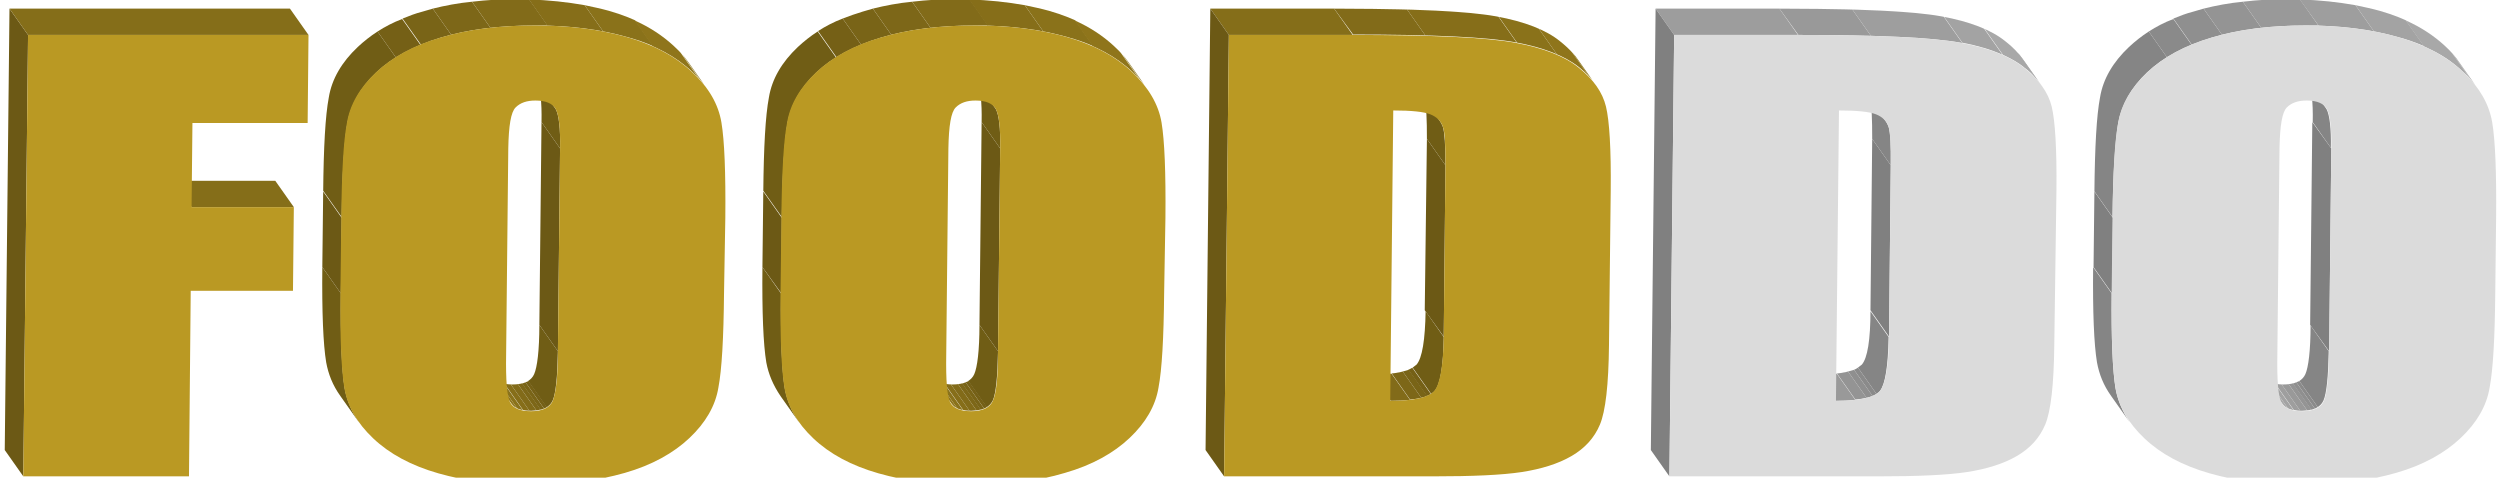 <?xml version="1.0" encoding="utf-8"?>
<!-- Generator: Adobe Illustrator 23.0.2, SVG Export Plug-In . SVG Version: 6.00 Build 0)  -->
<svg version="1.1" id="Шар_1" xmlns="http://www.w3.org/2000/svg" xmlns:xlink="http://www.w3.org/1999/xlink" x="0px" y="0px"
	 viewBox="0 0 579.4 110.7" style="enable-background:new 0 0 579.4 110.7;" xml:space="preserve">
<style type="text/css">
	.st0{fill:none;}
	.st1{enable-background:new    ;}
	.st2{fill:#856E19;}
	.st3{fill:#6C5915;}
	.st4{fill:#BA9923;}
	.st5{clip-path:url(#SVGID_2_);enable-background:new    ;}
	.st6{fill:#8A721A;}
	.st7{fill:#8F751B;}
	.st8{fill:#866E19;}
	.st9{fill:#826B19;}
	.st10{fill:#7D6718;}
	.st11{fill:#796417;}
	.st12{fill:#756016;}
	.st13{fill:#705D15;}
	.st14{clip-path:url(#SVGID_4_);enable-background:new    ;}
	.st15{clip-path:url(#SVGID_6_);enable-background:new    ;}
	.st16{clip-path:url(#SVGID_8_);enable-background:new    ;}
	.st17{clip-path:url(#SVGID_10_);enable-background:new    ;}
	.st18{clip-path:url(#SVGID_12_);enable-background:new    ;}
	.st19{clip-path:url(#SVGID_14_);enable-background:new    ;}
	.st20{clip-path:url(#SVGID_16_);enable-background:new    ;}
	.st21{clip-path:url(#SVGID_18_);enable-background:new    ;}
	.st22{clip-path:url(#SVGID_20_);enable-background:new    ;}
	.st23{clip-path:url(#SVGID_22_);enable-background:new    ;}
	.st24{clip-path:url(#SVGID_24_);enable-background:new    ;}
	.st25{fill:#999999;}
	.st26{fill:#949494;}
	.st27{fill:#8F8F8F;}
	.st28{fill:#8A8A8A;}
	.st29{fill:#858585;}
	.st30{fill:#808080;}
	.st31{clip-path:url(#SVGID_26_);enable-background:new    ;}
	.st32{clip-path:url(#SVGID_28_);enable-background:new    ;}
	.st33{fill:#9E9E9E;}
	.st34{fill:#A3A3A3;}
	.st35{fill:#A8A8A8;}
	.st36{fill:#9D9D9D;}
	.st37{fill:#DBDBDB;}
	.st38{clip-path:url(#SVGID_30_);enable-background:new    ;}
	.st39{clip-path:url(#SVGID_32_);enable-background:new    ;}
	.st40{clip-path:url(#SVGID_34_);enable-background:new    ;}
	.st41{clip-path:url(#SVGID_36_);enable-background:new    ;}
</style>
<rect y="5" class="st0" width="579.4" height="203"/>
<g>
	<g class="st1">
		<g>
			<polygon class="st2" points="44.4,48 40.1,41.9 63.8,41.9 68.1,48 			"/>
		</g>
		<g>
			<polygon class="st3" points="5.4,110.4 1.1,104.3 2.2,2 6.5,8.1 			"/>
		</g>
		<g>
			<polygon class="st2" points="6.5,8.1 2.2,2 67.2,2 71.5,8.1 			"/>
		</g>
		<g>
			<polygon class="st4" points="71.5,8.1 71.3,28.5 44.6,28.5 44.4,48 68.1,48 67.9,67.4 44.2,67.4 43.8,110.4 5.4,110.4 6.5,8.1 
							"/>
		</g>
	</g>
	<g class="st1">
		<g class="st1">
			<defs>
				<path id="SVGID_1_" class="st1" d="M118.5,93.5l-4.3-6.1c0.8,1.1,2.3,1.7,4.6,1.7c2.6,0,4.3-0.8,5-2.4c0.7-1.6,1.2-5.4,1.2-11.4
					l4.3,6.1c-0.1,6-0.5,9.8-1.2,11.4c-0.7,1.6-2.4,2.4-5,2.4C120.8,95.2,119.3,94.7,118.5,93.5z"/>
			</defs>
			<clipPath id="SVGID_2_">
				<use xlink:href="#SVGID_1_"  style="overflow:visible;"/>
			</clipPath>
			<g class="st5">
				<path class="st6" d="M118.5,93.5l-4.3-6.1c0.1,0.1,0.1,0.2,0.2,0.3l4.3,6.1C118.6,93.7,118.5,93.6,118.5,93.5"/>
				<path class="st7" d="M118.7,93.8l-4.3-6.1c0.3,0.4,0.7,0.6,1.2,0.9l4.3,6.1C119.4,94.4,119,94.2,118.7,93.8"/>
				<path class="st6" d="M119.9,94.7l-4.3-6.1c0.4,0.2,0.8,0.3,1.3,0.4l4.3,6.1C120.7,95,120.3,94.8,119.9,94.7"/>
				<path class="st8" d="M121.2,95l-4.3-6.1c0.5,0.1,1,0.1,1.5,0.2l4.3,6.1C122.1,95.2,121.6,95.1,121.2,95"/>
				<path class="st9" d="M122.7,95.2l-4.3-6.1c0.1,0,0.2,0,0.4,0c0.4,0,0.8,0,1.2-0.1l4.3,6.1c-0.4,0-0.8,0.1-1.2,0.1
					C122.9,95.2,122.8,95.2,122.7,95.2"/>
				<path class="st10" d="M124.3,95.1l-4.3-6.1c0.4,0,0.7-0.1,1-0.2l4.3,6.1C125,95,124.6,95.1,124.3,95.1"/>
				<path class="st11" d="M125.3,95l-4.3-6.1c0.3-0.1,0.5-0.2,0.8-0.3l4.3,6.1C125.8,94.8,125.6,94.9,125.3,95"/>
				<path class="st12" d="M126.1,94.7l-4.3-6.1c0.2-0.1,0.5-0.2,0.7-0.3l4.3,6.1C126.5,94.5,126.3,94.6,126.1,94.7"/>
				<path class="st13" d="M126.7,94.4l-4.3-6.1c0.6-0.4,1.1-0.9,1.4-1.6c0.7-1.6,1.2-5.4,1.2-11.4l4.3,6.1c-0.1,6-0.5,9.8-1.2,11.4
					C127.8,93.5,127.3,94,126.7,94.4"/>
			</g>
		</g>
		<g>
			<polygon class="st3" points="129.3,81.4 125,75.3 125.5,28.3 129.8,34.4 			"/>
		</g>
		<g class="st1">
			<defs>
				<path id="SVGID_3_" class="st1" d="M83.2,97.9l-4.3-6.1c-1.8-2.5-2.8-5.1-3.3-7.8c-0.7-4.2-1-11.6-0.9-22.1L79,68
					c-0.1,10.5,0.2,17.9,0.9,22.1C80.4,92.8,81.5,95.4,83.2,97.9z"/>
			</defs>
			<clipPath id="SVGID_4_">
				<use xlink:href="#SVGID_3_"  style="overflow:visible;"/>
			</clipPath>
			<g class="st14">
				<path class="st13" d="M83.2,97.9l-4.3-6.1c-1.8-2.5-2.8-5.1-3.3-7.8c-0.7-4.2-1-11.6-0.9-22.1L79,68
					c-0.1,10.5,0.2,17.9,0.9,22.1C80.4,92.8,81.5,95.4,83.2,97.9"/>
			</g>
		</g>
		<g class="st1">
			<defs>
				<path id="SVGID_5_" class="st1" d="M124.3,18.9l4.3,6.1c0.1,0.1,0.1,0.2,0.2,0.3c0.7,1.3,1.1,4.4,1,9.1l-4.3-6.1
					c0.1-4.8-0.3-7.8-1-9.1C124.4,19,124.3,18.9,124.3,18.9z"/>
			</defs>
			<clipPath id="SVGID_6_">
				<use xlink:href="#SVGID_5_"  style="overflow:visible;"/>
			</clipPath>
			<g class="st15">
				<path class="st13" d="M129.8,34.4l-4.3-6.1c0.1-4.8-0.3-7.8-1-9.1c-0.1-0.1-0.1-0.2-0.2-0.3l4.3,6.1c0.1,0.1,0.1,0.2,0.2,0.3
					C129.5,26.6,129.9,29.6,129.8,34.4"/>
			</g>
		</g>
		<g>
			<polygon class="st3" points="79,68 74.7,61.9 74.9,44.4 79.2,50.5 			"/>
		</g>
		<g class="st1">
			<defs>
				<path id="SVGID_7_" class="st1" d="M159.6,14.5l4.3,6.1c-0.9-1.3-2.1-2.6-3.4-3.9c-3.8-3.6-8.8-6.3-15.1-8.1
					c-6.3-1.8-13.4-2.7-21.3-2.7c-8.3,0-15.6,0.9-21.9,2.8c-6.3,1.9-11.3,4.6-15,8.1c-3.7,3.5-5.9,7.5-6.7,11.7
					c-0.7,4.3-1.2,11.6-1.3,21.8l-4.3-6.1c0.1-10.3,0.5-17.6,1.3-21.8c0.7-4.3,3-8.2,6.7-11.7c3.7-3.5,8.7-6.3,15-8.1
					c6.3-1.9,13.6-2.8,21.9-2.8c7.9,0,15,0.9,21.3,2.7c6.3,1.8,11.3,4.5,15.1,8.1C157.5,11.8,158.6,13.1,159.6,14.5z"/>
			</defs>
			<clipPath id="SVGID_8_">
				<use xlink:href="#SVGID_7_"  style="overflow:visible;"/>
			</clipPath>
			<g class="st16">
				<path class="st13" d="M79.2,50.5l-4.3-6.1c0.1-10.3,0.5-17.6,1.3-21.8c0.7-4.3,3-8.2,6.7-11.7c1.4-1.3,2.9-2.5,4.6-3.6l4.3,6.1
					c-1.7,1.1-3.3,2.3-4.6,3.6c-3.7,3.5-5.9,7.5-6.7,11.7C79.8,32.9,79.3,40.2,79.2,50.5"/>
				<path class="st12" d="M91.8,13.4l-4.3-6.1c1.7-1.1,3.6-2.1,5.7-2.9l4.3,6.1C95.5,11.3,93.6,12.3,91.8,13.4"/>
				<path class="st11" d="M97.6,10.4l-4.3-6.1c1.5-0.6,3-1.2,4.6-1.6c0.8-0.2,1.6-0.5,2.4-0.7l4.3,6.1c-0.8,0.2-1.6,0.4-2.4,0.7
					C100.6,9.3,99,9.8,97.6,10.4"/>
				<path class="st10" d="M104.6,8.1L100.3,2c2.8-0.7,5.9-1.3,9.1-1.6l4.3,6.1C110.5,6.9,107.4,7.4,104.6,8.1"/>
				<path class="st9" d="M113.7,6.5l-4.3-6.1c3.3-0.4,6.8-0.6,10.4-0.6c1,0,1.9,0,2.8,0l4.3,6.1c-0.9,0-1.9,0-2.8,0
					C120.4,5.9,117,6.1,113.7,6.5"/>
				<path class="st8" d="M126.9,6l-4.3-6.1c4.6,0.1,8.9,0.6,12.9,1.3l4.3,6.1C135.8,6.5,131.5,6.1,126.9,6"/>
				<path class="st6" d="M139.8,7.3l-4.3-6.1c1.9,0.4,3.8,0.8,5.6,1.3c2.1,0.6,4.1,1.3,6,2.1l4.3,6.1c-1.8-0.8-3.8-1.5-6-2.1
					C143.6,8.1,141.7,7.7,139.8,7.3"/>
				<path class="st7" d="M151.3,10.8L147,4.7c3.6,1.6,6.6,3.6,9.1,5.9c0.6,0.6,1.2,1.1,1.7,1.7l4.3,6.1c-0.5-0.6-1.1-1.2-1.7-1.7
					C158,14.3,154.9,12.3,151.3,10.8"/>
				<path class="st6" d="M162.2,18.4l-4.3-6.1c0.6,0.7,1.2,1.4,1.7,2.2l4.3,6.1C163.4,19.8,162.8,19.1,162.2,18.4"/>
			</g>
		</g>
		<g>
			<path class="st4" d="M167.2,28.4c0.7,4.2,1,11.6,0.9,22.1L167.8,68c-0.1,10.3-0.5,17.6-1.3,21.8c-0.7,4.3-3,8.2-6.7,11.7
				c-3.7,3.5-8.7,6.3-15,8.1s-13.6,2.8-21.9,2.8c-7.9,0-15-0.9-21.3-2.7c-6.3-1.8-11.3-4.5-15.1-8.1c-3.8-3.6-6-7.5-6.7-11.7
				c-0.7-4.2-1-11.6-0.9-22.1l0.2-17.5c0.1-10.3,0.5-17.6,1.3-21.8c0.7-4.3,3-8.2,6.7-11.7c3.7-3.5,8.7-6.3,15-8.1
				c6.3-1.9,13.6-2.8,21.9-2.8c7.9,0,15,0.9,21.3,2.7c6.3,1.8,11.3,4.5,15.1,8.1C164.3,20.3,166.5,24.2,167.2,28.4z M129.3,81.4
				l0.5-47c0.1-4.8-0.3-7.8-1-9.1c-0.7-1.3-2.3-2-4.7-2c-2,0-3.5,0.5-4.6,1.6c-1.1,1.1-1.6,4.2-1.7,9.5l-0.5,47.8
				c-0.1,5.9,0.2,9.6,0.9,11c0.7,1.4,2.3,2.1,4.9,2.1c2.6,0,4.3-0.8,5-2.4C128.8,91.2,129.3,87.4,129.3,81.4"/>
		</g>
	</g>
	<g class="st1">
		<g class="st1">
			<defs>
				<path id="SVGID_9_" class="st1" d="M220.5,93.5l-4.3-6.1c0.8,1.1,2.3,1.7,4.6,1.7c2.6,0,4.3-0.8,5-2.4c0.7-1.6,1.2-5.4,1.2-11.4
					l4.3,6.1c-0.1,6-0.5,9.8-1.2,11.4c-0.8,1.6-2.4,2.4-5,2.4C222.8,95.2,221.3,94.7,220.5,93.5z"/>
			</defs>
			<clipPath id="SVGID_10_">
				<use xlink:href="#SVGID_9_"  style="overflow:visible;"/>
			</clipPath>
			<g class="st17">
				<path class="st6" d="M220.5,93.5l-4.3-6.1c0.1,0.1,0.1,0.2,0.2,0.3l4.3,6.1C220.6,93.7,220.5,93.6,220.5,93.5"/>
				<path class="st7" d="M220.7,93.8l-4.3-6.1c0.3,0.4,0.7,0.6,1.2,0.9l4.3,6.1C221.4,94.4,221,94.2,220.7,93.8"/>
				<path class="st6" d="M221.9,94.7l-4.3-6.1c0.4,0.2,0.8,0.3,1.3,0.4l4.3,6.1C222.7,95,222.3,94.8,221.9,94.7"/>
				<path class="st8" d="M223.2,95l-4.3-6.1c0.5,0.1,1,0.1,1.5,0.2l4.3,6.1C224.1,95.2,223.6,95.1,223.2,95"/>
				<path class="st9" d="M224.7,95.2l-4.3-6.1c0.1,0,0.2,0,0.4,0c0.4,0,0.8,0,1.2-0.1l4.3,6.1c-0.4,0-0.8,0.1-1.2,0.1
					C224.9,95.2,224.8,95.2,224.7,95.2"/>
				<path class="st10" d="M226.3,95.1l-4.3-6.1c0.4,0,0.7-0.1,1-0.2l4.3,6.1C227,95,226.6,95.1,226.3,95.1"/>
				<path class="st11" d="M227.3,95l-4.3-6.1c0.3-0.1,0.5-0.2,0.8-0.3l4.3,6.1C227.8,94.8,227.6,94.9,227.3,95"/>
				<path class="st12" d="M228.1,94.7l-4.3-6.1c0.2-0.1,0.5-0.2,0.7-0.3l4.3,6.1C228.5,94.5,228.3,94.6,228.1,94.7"/>
				<path class="st13" d="M228.7,94.4l-4.3-6.1c0.6-0.4,1.1-0.9,1.4-1.6c0.7-1.6,1.2-5.4,1.2-11.4l4.3,6.1c-0.1,6-0.5,9.8-1.2,11.4
					C229.8,93.5,229.4,94,228.7,94.4"/>
			</g>
		</g>
		<g>
			<polygon class="st3" points="231.3,81.4 227,75.3 227.5,28.3 231.8,34.4 			"/>
		</g>
		<g class="st1">
			<defs>
				<path id="SVGID_11_" class="st1" d="M185.2,97.9l-4.3-6.1c-1.7-2.5-2.8-5.1-3.3-7.8c-0.7-4.2-1-11.6-0.9-22.1l4.3,6.1
					c-0.1,10.5,0.2,17.9,0.9,22.1C182.4,92.8,183.5,95.4,185.2,97.9z"/>
			</defs>
			<clipPath id="SVGID_12_">
				<use xlink:href="#SVGID_11_"  style="overflow:visible;"/>
			</clipPath>
			<g class="st18">
				<path class="st13" d="M185.2,97.9l-4.3-6.1c-1.7-2.5-2.8-5.1-3.3-7.8c-0.7-4.2-1-11.6-0.9-22.1l4.3,6.1
					c-0.1,10.5,0.2,17.9,0.9,22.1C182.4,92.8,183.5,95.4,185.2,97.9"/>
			</g>
		</g>
		<g class="st1">
			<defs>
				<path id="SVGID_13_" class="st1" d="M226.3,18.9l4.3,6.1c0.1,0.1,0.1,0.2,0.2,0.3c0.7,1.3,1.1,4.4,1,9.1l-4.3-6.1
					c0.1-4.8-0.3-7.8-1-9.1C226.4,19,226.4,18.9,226.3,18.9z"/>
			</defs>
			<clipPath id="SVGID_14_">
				<use xlink:href="#SVGID_13_"  style="overflow:visible;"/>
			</clipPath>
			<g class="st19">
				<path class="st13" d="M231.8,34.4l-4.3-6.1c0.1-4.8-0.3-7.8-1-9.1c-0.1-0.1-0.1-0.2-0.2-0.3l4.3,6.1c0.1,0.1,0.1,0.2,0.2,0.3
					C231.5,26.6,231.9,29.6,231.8,34.4"/>
			</g>
		</g>
		<g>
			<polygon class="st3" points="181.1,68 176.7,61.9 176.9,44.4 181.2,50.5 			"/>
		</g>
		<g class="st1">
			<defs>
				<path id="SVGID_15_" class="st1" d="M261.6,14.5l4.3,6.1c-0.9-1.3-2.1-2.6-3.4-3.9c-3.8-3.6-8.8-6.3-15.1-8.1
					c-6.3-1.8-13.4-2.7-21.3-2.7c-8.3,0-15.6,0.9-21.9,2.8c-6.3,1.9-11.3,4.6-15,8.1c-3.7,3.5-5.9,7.5-6.7,11.7
					c-0.7,4.3-1.2,11.6-1.3,21.8l-4.3-6.1c0.1-10.3,0.5-17.6,1.3-21.8c0.7-4.3,3-8.2,6.7-11.7c3.7-3.5,8.7-6.3,15-8.1
					c6.3-1.9,13.6-2.8,21.9-2.8c7.9,0,15,0.9,21.3,2.7c6.3,1.8,11.3,4.5,15.1,8.1C259.5,11.8,260.6,13.1,261.6,14.5z"/>
			</defs>
			<clipPath id="SVGID_16_">
				<use xlink:href="#SVGID_15_"  style="overflow:visible;"/>
			</clipPath>
			<g class="st20">
				<path class="st13" d="M181.2,50.5l-4.3-6.1c0.1-10.3,0.5-17.6,1.3-21.8c0.7-4.3,3-8.2,6.7-11.7c1.4-1.3,2.9-2.5,4.6-3.6l4.3,6.1
					c-1.7,1.1-3.3,2.3-4.6,3.6c-3.7,3.5-5.9,7.5-6.7,11.7C181.8,32.9,181.4,40.2,181.2,50.5"/>
				<path class="st12" d="M193.9,13.3l-4.3-6.1c1.7-1.1,3.6-2.1,5.7-2.9l4.3,6.1C197.5,11.3,195.6,12.3,193.9,13.3"/>
				<path class="st11" d="M199.6,10.4l-4.3-6.1c1.5-0.6,3-1.1,4.6-1.6c0.8-0.2,1.6-0.5,2.4-0.7l4.3,6.1c-0.8,0.2-1.6,0.4-2.4,0.7
					C202.6,9.3,201,9.8,199.6,10.4"/>
				<path class="st10" d="M206.6,8.1L202.3,2c2.8-0.7,5.9-1.3,9.1-1.6l4.3,6.1C212.5,6.9,209.4,7.4,206.6,8.1"/>
				<path class="st9" d="M215.7,6.5l-4.3-6.1c3.3-0.4,6.8-0.6,10.5-0.6c0.9,0,1.9,0,2.8,0l4.3,6.1c-0.9,0-1.9,0-2.8,0
					C222.4,5.9,219,6.1,215.7,6.5"/>
				<path class="st8" d="M228.9,6l-4.3-6.1c4.6,0.1,8.9,0.6,12.9,1.3l4.3,6.1C237.8,6.5,233.5,6.1,228.9,6"/>
				<path class="st6" d="M241.8,7.3l-4.3-6.1c1.9,0.4,3.8,0.8,5.6,1.3c2.1,0.6,4.1,1.3,6,2.1l4.3,6.1c-1.8-0.8-3.8-1.5-6-2.1
					C245.6,8.1,243.7,7.7,241.8,7.3"/>
				<path class="st7" d="M253.3,10.8L249,4.7c3.6,1.6,6.6,3.6,9.1,5.9c0.6,0.6,1.2,1.1,1.7,1.7l4.3,6.1c-0.5-0.6-1.1-1.2-1.7-1.7
					C260,14.3,256.9,12.3,253.3,10.8"/>
				<path class="st6" d="M264.2,18.4l-4.3-6.1c0.6,0.7,1.2,1.4,1.7,2.2l4.3,6.1C265.4,19.8,264.8,19.1,264.2,18.4"/>
			</g>
		</g>
		<g>
			<path class="st4" d="M269.2,28.4c0.7,4.2,1,11.6,0.9,22.1L269.8,68c-0.1,10.3-0.5,17.6-1.3,21.8c-0.7,4.3-3,8.2-6.7,11.7
				c-3.7,3.5-8.7,6.3-15,8.1c-6.3,1.9-13.6,2.8-21.9,2.8c-7.9,0-15-0.9-21.3-2.7c-6.3-1.8-11.3-4.5-15.1-8.1
				c-3.8-3.6-6-7.5-6.7-11.7c-0.7-4.2-1-11.6-0.9-22.1l0.2-17.5c0.1-10.3,0.5-17.6,1.3-21.8c0.7-4.3,3-8.2,6.7-11.7
				c3.7-3.5,8.7-6.3,15-8.1c6.3-1.9,13.6-2.8,21.9-2.8c7.9,0,15,0.9,21.3,2.7c6.3,1.8,11.3,4.5,15.1,8.1S268.5,24.2,269.2,28.4z
				 M231.3,81.4l0.5-47c0.1-4.8-0.3-7.8-1-9.1c-0.7-1.3-2.3-2-4.7-2c-2,0-3.5,0.5-4.6,1.6c-1.1,1.1-1.6,4.2-1.7,9.5l-0.5,47.8
				c-0.1,5.9,0.2,9.6,0.9,11c0.7,1.4,2.3,2.1,4.9,2.1c2.6,0,4.3-0.8,5-2.4C230.9,91.2,231.3,87.4,231.3,81.4"/>
		</g>
	</g>
	<g class="st1">
		<g class="st1">
			<defs>
				<path id="SVGID_17_" class="st1" d="M322.3,92.9l-4.3-6.1c5.5,0,8.9-0.8,10.2-2.3c1.3-1.5,2-5.7,2.1-12.5l4.3,6.1
					c-0.1,6.8-0.8,11-2.1,12.5S327.8,92.9,322.3,92.9z"/>
			</defs>
			<clipPath id="SVGID_18_">
				<use xlink:href="#SVGID_17_"  style="overflow:visible;"/>
			</clipPath>
			<g class="st21">
				<path class="st9" d="M322.3,92.9l-4.3-6.1c1.7,0,3.2-0.1,4.5-0.2l4.3,6.1C325.5,92.8,324,92.9,322.3,92.9"/>
				<path class="st10" d="M326.8,92.6l-4.3-6.1c1-0.1,1.8-0.3,2.6-0.4l4.3,6.1C328.6,92.4,327.8,92.5,326.8,92.6"/>
				<path class="st11" d="M329.4,92.2l-4.3-6.1c0.5-0.1,1-0.3,1.4-0.4l4.3,6.1C330.3,91.9,329.9,92.1,329.4,92.2"/>
				<path class="st12" d="M330.7,91.8l-4.3-6.1c0.3-0.1,0.6-0.3,0.9-0.5l4.3,6.1C331.4,91.5,331.1,91.6,330.7,91.8"/>
				<path class="st13" d="M331.7,91.3l-4.3-6.1c0.3-0.2,0.6-0.5,0.9-0.7c1.3-1.5,2-5.7,2.1-12.5l4.3,6.1c-0.1,6.8-0.8,11-2.1,12.5
					C332.3,90.8,332,91.1,331.7,91.3"/>
			</g>
		</g>
		<g>
			<polygon class="st3" points="334.6,78 330.2,71.9 330.7,32.2 335,38.3 			"/>
		</g>
		<g class="st1">
			<defs>
				<path id="SVGID_19_" class="st1" d="M329.5,22.1l4.3,6.1c0.2,0.3,0.4,0.7,0.6,1.2c0.4,1.3,0.6,4.3,0.6,8.9l-4.3-6.1
					c0-4.6-0.1-7.6-0.6-8.9C330,22.9,329.8,22.5,329.5,22.1z"/>
			</defs>
			<clipPath id="SVGID_20_">
				<use xlink:href="#SVGID_19_"  style="overflow:visible;"/>
			</clipPath>
			<g class="st22">
				<path class="st13" d="M335,38.3l-4.3-6.1c0-4.6-0.1-7.6-0.6-8.9c-0.1-0.4-0.3-0.8-0.6-1.2l4.3,6.1c0.2,0.3,0.4,0.7,0.6,1.2
					C334.9,30.7,335,33.6,335,38.3"/>
			</g>
		</g>
		<g class="st1">
			<defs>
				<path id="SVGID_21_" class="st1" d="M365.7,13.7l4.3,6.1c-1-1.5-2.4-2.9-4-4.2c-3.4-2.7-8.3-4.6-14.8-5.8
					c-6.5-1.2-19.1-1.8-37.6-1.8L309.2,2c18.5,0,31.1,0.6,37.6,1.8c6.5,1.2,11.5,3.1,14.8,5.8C363.3,10.9,364.6,12.3,365.7,13.7z"/>
			</defs>
			<clipPath id="SVGID_22_">
				<use xlink:href="#SVGID_21_"  style="overflow:visible;"/>
			</clipPath>
			<g class="st23">
				<path class="st9" d="M313.5,8.1L309.2,2c6.3,0,12,0.1,16.9,0.2l4.3,6.1C325.5,8.2,319.9,8.1,313.5,8.1"/>
				<path class="st8" d="M330.4,8.3l-4.3-6.1c9.5,0.3,16.4,0.8,20.7,1.6c0.2,0,0.3,0.1,0.5,0.1l4.3,6.1c-0.2,0-0.3-0.1-0.5-0.1
					C346.8,9.1,339.9,8.6,330.4,8.3"/>
				<path class="st6" d="M351.6,9.9l-4.3-6.1c3.6,0.7,6.7,1.6,9.3,2.8l4.3,6.1C358.3,11.5,355.2,10.6,351.6,9.9"/>
				<path class="st7" d="M360.9,12.7l-4.3-6.1c1.9,0.9,3.6,1.8,5,3c1,0.8,2,1.7,2.8,2.6l4.3,6.1c-0.8-0.9-1.7-1.8-2.8-2.6
					C364.5,14.5,362.9,13.6,360.9,12.7"/>
				<path class="st6" d="M368.7,18.3l-4.3-6.1c0.5,0.5,0.9,1,1.3,1.6l4.3,6.1C369.6,19.3,369.2,18.8,368.7,18.3"/>
			</g>
		</g>
		<g>
			<polygon class="st2" points="284.8,8.1 280.5,2 309.2,2 313.5,8.1 			"/>
		</g>
		<g>
			<polygon class="st3" points="283.7,110.4 279.4,104.3 280.5,2 284.8,8.1 			"/>
		</g>
		<g>
			<path class="st4" d="M372.2,24.7c0.8,3.3,1.2,9.8,1.1,19.5L372.9,80c-0.1,9.2-0.8,15.3-2.1,18.4c-1.3,3.1-3.5,5.5-6.6,7.3
				c-3.1,1.8-7,3-11.5,3.7c-4.6,0.7-11.4,1-20.6,1h-48.4l1.1-102.3h28.7c18.5,0,31.1,0.6,37.6,1.8c6.5,1.2,11.5,3.1,14.8,5.8
				C369.3,18.4,371.4,21.4,372.2,24.7z M334.6,78l0.4-39.7c0-4.6-0.1-7.6-0.6-8.9c-0.4-1.3-1.4-2.3-2.9-2.9
				c-1.5-0.6-4.4-0.9-8.6-0.9l-0.7,67.3c5.5,0,8.9-0.8,10.2-2.3S334.5,84.8,334.6,78"/>
		</g>
	</g>
	<g class="st1">
		<g class="st1">
			<defs>
				<path id="SVGID_23_" class="st1" d="M425.5,92.9l-4.3-6.1c5.5,0,8.9-0.8,10.2-2.3c1.3-1.5,2-5.7,2-12.5l4.3,6.1
					c-0.1,6.8-0.8,11-2,12.5C434.5,92.1,431,92.9,425.5,92.9z"/>
			</defs>
			<clipPath id="SVGID_24_">
				<use xlink:href="#SVGID_23_"  style="overflow:visible;"/>
			</clipPath>
			<g class="st24">
				<path class="st25" d="M425.5,92.9l-4.3-6.1c1.7,0,3.2-0.1,4.5-0.2l4.3,6.1C428.7,92.8,427.2,92.9,425.5,92.9"/>
				<path class="st26" d="M430,92.6l-4.3-6.1c1-0.1,1.8-0.3,2.6-0.4l4.3,6.1C431.8,92.4,431,92.5,430,92.6"/>
				<path class="st27" d="M432.6,92.2l-4.3-6.1c0.5-0.1,1-0.3,1.4-0.4l4.3,6.1C433.6,91.9,433.1,92.1,432.6,92.2"/>
				<path class="st28" d="M434,91.8l-4.3-6.1c0.3-0.1,0.6-0.3,0.9-0.5l4.3,6.1C434.6,91.5,434.3,91.6,434,91.8"/>
				<path class="st29" d="M434.9,91.3l-4.3-6.1c0.3-0.2,0.6-0.5,0.9-0.7c1.3-1.5,2-5.7,2-12.5l4.3,6.1c-0.1,6.8-0.8,11-2,12.5
					C435.5,90.8,435.2,91.1,434.9,91.3"/>
			</g>
		</g>
		<g>
			<polygon class="st30" points="437.8,78 433.5,71.9 433.9,32.2 438.2,38.3 			"/>
		</g>
		<g class="st1">
			<defs>
				<path id="SVGID_25_" class="st1" d="M432.8,22.1l4.3,6.1c0.2,0.3,0.4,0.7,0.6,1.2c0.4,1.3,0.6,4.3,0.5,8.9l-4.3-6.1
					c0-4.6-0.1-7.6-0.5-8.9C433.2,22.9,433,22.5,432.8,22.1z"/>
			</defs>
			<clipPath id="SVGID_26_">
				<use xlink:href="#SVGID_25_"  style="overflow:visible;"/>
			</clipPath>
			<g class="st31">
				<path class="st29" d="M438.2,38.3l-4.3-6.1c0-4.6-0.1-7.6-0.5-8.9c-0.1-0.4-0.3-0.8-0.6-1.2l4.3,6.1c0.2,0.3,0.4,0.7,0.6,1.2
					C438.1,30.7,438.3,33.6,438.2,38.3"/>
			</g>
		</g>
		<g class="st1">
			<defs>
				<path id="SVGID_27_" class="st1" d="M468.9,13.8l4.3,6.1c-1-1.5-2.4-2.9-4-4.2c-3.4-2.7-8.3-4.6-14.8-5.8
					c-6.5-1.2-19-1.8-37.6-1.8L412.4,2C431,2,443.5,2.6,450,3.8c6.5,1.2,11.5,3.1,14.8,5.8C466.5,10.9,467.8,12.3,468.9,13.8z"/>
			</defs>
			<clipPath id="SVGID_28_">
				<use xlink:href="#SVGID_27_"  style="overflow:visible;"/>
			</clipPath>
			<g class="st32">
				<path class="st25" d="M416.7,8.1L412.4,2c6.3,0,12,0.1,16.9,0.2l4.3,6.1C428.7,8.2,423.1,8.1,416.7,8.1"/>
				<path class="st33" d="M433.6,8.3l-4.3-6.1c9.5,0.3,16.4,0.8,20.7,1.6c0.2,0,0.3,0.1,0.5,0.1l4.3,6.1c-0.2,0-0.3-0.1-0.5-0.1
					C450,9.1,443.1,8.6,433.6,8.3"/>
				<path class="st34" d="M454.8,9.9l-4.3-6.1c3.6,0.7,6.7,1.6,9.3,2.8l4.3,6.1C461.5,11.5,458.4,10.6,454.8,9.9"/>
				<path class="st35" d="M464.2,12.7l-4.3-6.1c1.9,0.9,3.6,1.8,5,3c1,0.8,2,1.7,2.8,2.6l4.3,6.1c-0.8-0.9-1.7-1.8-2.8-2.6
					C467.8,14.5,466.1,13.6,464.2,12.7"/>
				<path class="st34" d="M471.9,18.3l-4.3-6.1c0.5,0.5,0.9,1,1.3,1.6l4.3,6.1C472.8,19.3,472.4,18.8,471.9,18.3"/>
			</g>
		</g>
		<g>
			<polygon class="st36" points="388,8.1 383.7,2 412.4,2 416.7,8.1 			"/>
		</g>
		<g>
			<polygon class="st30" points="386.9,110.4 382.6,104.3 383.7,2 388,8.1 			"/>
		</g>
		<g>
			<path class="st37" d="M475.5,24.7c0.8,3.3,1.2,9.8,1.1,19.5L476.1,80c-0.1,9.2-0.8,15.3-2.1,18.4c-1.3,3.1-3.5,5.5-6.6,7.3
				c-3.1,1.8-7,3-11.5,3.7c-4.6,0.7-11.4,1-20.6,1h-48.4L388,8.1h28.7c18.5,0,31.1,0.6,37.6,1.8c6.5,1.2,11.5,3.1,14.8,5.8
				C472.5,18.4,474.7,21.4,475.5,24.7z M437.8,78l0.4-39.7c0-4.6-0.1-7.6-0.5-8.9c-0.4-1.3-1.4-2.3-2.9-2.9
				c-1.5-0.6-4.4-0.9-8.6-0.9l-0.7,67.3c5.5,0,8.9-0.8,10.2-2.3C437,89,437.7,84.8,437.8,78"/>
		</g>
	</g>
	<g class="st1">
		<g class="st1">
			<defs>
				<path id="SVGID_29_" class="st1" d="M528.9,93.5l-4.3-6.1c0.8,1.1,2.3,1.7,4.6,1.7c2.6,0,4.3-0.8,5-2.4
					c0.7-1.6,1.2-5.4,1.2-11.4l4.3,6.1c-0.1,6-0.5,9.8-1.2,11.4c-0.7,1.6-2.4,2.4-5,2.4C531.2,95.2,529.7,94.7,528.9,93.5z"/>
			</defs>
			<clipPath id="SVGID_30_">
				<use xlink:href="#SVGID_29_"  style="overflow:visible;"/>
			</clipPath>
			<g class="st38">
				<path class="st34" d="M528.9,93.5l-4.3-6.1c0.1,0.1,0.1,0.2,0.2,0.3l4.3,6.1C529,93.7,529,93.6,528.9,93.5"/>
				<path class="st35" d="M529.1,93.8l-4.3-6.1c0.3,0.4,0.7,0.6,1.2,0.9l4.3,6.1C529.8,94.4,529.4,94.2,529.1,93.8"/>
				<path class="st34" d="M530.3,94.7l-4.3-6.1c0.4,0.2,0.8,0.3,1.3,0.4l4.3,6.1C531.1,95,530.7,94.8,530.3,94.7"/>
				<path class="st33" d="M531.6,95l-4.3-6.1c0.5,0.1,1,0.1,1.5,0.2l4.3,6.1C532.6,95.2,532.1,95.1,531.6,95"/>
				<path class="st25" d="M533.1,95.2l-4.3-6.1c0.1,0,0.2,0,0.4,0c0.4,0,0.8,0,1.2-0.1l4.3,6.1c-0.4,0-0.8,0.1-1.2,0.1
					C533.4,95.2,533.3,95.2,533.1,95.2"/>
				<path class="st26" d="M534.7,95.1l-4.3-6.1c0.4,0,0.7-0.1,1-0.2l4.3,6.1C535.4,95,535.1,95.1,534.7,95.1"/>
				<path class="st27" d="M535.7,95l-4.3-6.1c0.3-0.1,0.5-0.2,0.8-0.3l4.3,6.1C536.3,94.8,536,94.9,535.7,95"/>
				<path class="st28" d="M536.5,94.7l-4.3-6.1c0.2-0.1,0.5-0.2,0.7-0.3l4.3,6.1C537,94.5,536.7,94.6,536.5,94.7"/>
				<path class="st29" d="M537.2,94.4l-4.3-6.1c0.6-0.4,1.1-0.9,1.4-1.6c0.7-1.6,1.2-5.4,1.2-11.4l4.3,6.1c-0.1,6-0.5,9.8-1.2,11.4
					C538.2,93.5,537.8,94,537.2,94.4"/>
			</g>
		</g>
		<g>
			<polygon class="st30" points="539.8,81.4 535.4,75.3 535.9,28.3 540.3,34.4 			"/>
		</g>
		<g class="st1">
			<defs>
				<path id="SVGID_31_" class="st1" d="M493.6,97.9l-4.3-6.1c-1.8-2.5-2.8-5.1-3.3-7.8c-0.7-4.2-1-11.6-0.9-22.1l4.3,6.1
					c-0.1,10.5,0.2,17.9,0.9,22.1C490.8,92.8,491.9,95.4,493.6,97.9z"/>
			</defs>
			<clipPath id="SVGID_32_">
				<use xlink:href="#SVGID_31_"  style="overflow:visible;"/>
			</clipPath>
			<g class="st39">
				<path class="st29" d="M493.6,97.9l-4.3-6.1c-1.8-2.5-2.8-5.1-3.3-7.8c-0.7-4.2-1-11.6-0.9-22.1l4.3,6.1
					c-0.1,10.5,0.2,17.9,0.9,22.1C490.8,92.8,491.9,95.4,493.6,97.9"/>
			</g>
		</g>
		<g class="st1">
			<defs>
				<path id="SVGID_33_" class="st1" d="M534.7,18.9l4.3,6.1c0.1,0.1,0.1,0.2,0.2,0.3c0.7,1.3,1.1,4.4,1,9.1l-4.3-6.1
					c0.1-4.8-0.3-7.8-1-9.1C534.8,19,534.8,18.9,534.7,18.9z"/>
			</defs>
			<clipPath id="SVGID_34_">
				<use xlink:href="#SVGID_33_"  style="overflow:visible;"/>
			</clipPath>
			<g class="st40">
				<path class="st29" d="M540.3,34.4l-4.3-6.1c0.1-4.8-0.3-7.8-1-9.1c-0.1-0.1-0.1-0.2-0.2-0.3l4.3,6.1c0.1,0.1,0.1,0.2,0.2,0.3
					C540,26.6,540.3,29.6,540.3,34.4"/>
			</g>
		</g>
		<g>
			<polygon class="st30" points="489.5,68 485.2,61.9 485.4,44.4 489.7,50.5 			"/>
		</g>
		<g class="st1">
			<defs>
				<path id="SVGID_35_" class="st1" d="M570,14.5l4.3,6.1c-0.9-1.3-2.1-2.6-3.4-3.9c-3.8-3.6-8.8-6.3-15.1-8.1
					c-6.3-1.8-13.4-2.7-21.3-2.7c-8.3,0-15.6,0.9-21.9,2.8c-6.3,1.9-11.3,4.6-15,8.1c-3.7,3.5-5.9,7.5-6.7,11.7
					c-0.7,4.3-1.2,11.6-1.3,21.8l-4.3-6.1c0.1-10.3,0.5-17.6,1.3-21.8c0.7-4.3,3-8.2,6.7-11.7c3.7-3.5,8.7-6.3,15-8.1
					c6.3-1.9,13.6-2.8,21.9-2.8c7.9,0,15,0.9,21.3,2.7c6.3,1.8,11.3,4.5,15.1,8.1C567.9,11.8,569.1,13.1,570,14.5z"/>
			</defs>
			<clipPath id="SVGID_36_">
				<use xlink:href="#SVGID_35_"  style="overflow:visible;"/>
			</clipPath>
			<g class="st41">
				<path class="st29" d="M489.7,50.5l-4.3-6.1c0.1-10.3,0.5-17.6,1.3-21.8c0.7-4.3,3-8.2,6.7-11.7c1.4-1.3,2.9-2.5,4.6-3.6l4.3,6.1
					c-1.7,1.1-3.3,2.3-4.6,3.6c-3.7,3.5-5.9,7.5-6.7,11.7C490.2,32.9,489.8,40.2,489.7,50.5"/>
				<path class="st28" d="M502.3,13.4L498,7.3c1.7-1.1,3.6-2.1,5.7-2.9l4.3,6.1C505.9,11.3,504,12.3,502.3,13.4"/>
				<path class="st27" d="M508,10.4l-4.3-6.1c1.5-0.6,3-1.2,4.6-1.6c0.8-0.2,1.6-0.5,2.4-0.7l4.3,6.1c-0.8,0.2-1.6,0.4-2.4,0.7
					C511,9.3,509.5,9.8,508,10.4"/>
				<path class="st26" d="M515,8.1L510.7,2c2.8-0.7,5.9-1.3,9.1-1.6l4.3,6.1C520.9,6.9,517.9,7.4,515,8.1"/>
				<path class="st25" d="M524.1,6.5l-4.3-6.1c3.3-0.4,6.8-0.6,10.4-0.6c1,0,1.9,0,2.8,0l4.3,6.1c-0.9,0-1.9,0-2.8,0
					C530.9,5.9,527.4,6.1,524.1,6.5"/>
				<path class="st33" d="M537.4,6L533-0.1c4.6,0.1,8.9,0.6,12.9,1.3l4.3,6.1C546.2,6.5,541.9,6.1,537.4,6"/>
				<path class="st34" d="M550.2,7.3l-4.3-6.1c1.9,0.4,3.8,0.8,5.6,1.3c2.1,0.6,4.1,1.3,6,2.1l4.3,6.1c-1.8-0.8-3.8-1.5-6-2.1
					C554,8.1,552.2,7.7,550.2,7.3"/>
				<path class="st35" d="M561.8,10.8l-4.3-6.1c3.6,1.6,6.6,3.6,9.1,5.9c0.6,0.6,1.2,1.1,1.7,1.7l4.3,6.1c-0.5-0.6-1.1-1.2-1.7-1.7
					C568.4,14.3,565.4,12.3,561.8,10.8"/>
				<path class="st34" d="M572.6,18.4l-4.3-6.1c0.6,0.7,1.2,1.4,1.7,2.2l4.3,6.1C573.8,19.8,573.2,19.1,572.6,18.4"/>
			</g>
		</g>
		<g>
			<path class="st37" d="M577.6,28.4c0.7,4.2,1,11.6,0.9,22.1L578.3,68c-0.1,10.3-0.5,17.6-1.3,21.8c-0.7,4.3-3,8.2-6.7,11.7
				c-3.7,3.5-8.7,6.3-15,8.1s-13.6,2.8-21.9,2.8c-7.9,0-15-0.9-21.3-2.7c-6.3-1.8-11.3-4.5-15.1-8.1c-3.8-3.6-6-7.5-6.7-11.7
				c-0.7-4.2-1-11.6-0.9-22.1l0.2-17.5c0.1-10.3,0.5-17.6,1.3-21.8c0.7-4.3,3-8.2,6.7-11.7c3.7-3.5,8.7-6.3,15-8.1
				c6.3-1.9,13.6-2.8,21.9-2.8c7.9,0,15,0.9,21.3,2.7c6.3,1.8,11.3,4.5,15.1,8.1C574.7,20.3,576.9,24.2,577.6,28.4z M539.8,81.4
				l0.5-47c0.1-4.8-0.3-7.8-1-9.1c-0.7-1.3-2.3-2-4.7-2c-2,0-3.5,0.5-4.6,1.6c-1.1,1.1-1.6,4.2-1.7,9.5l-0.5,47.8
				c-0.1,5.9,0.2,9.6,0.9,11c0.7,1.4,2.3,2.1,4.9,2.1c2.6,0,4.3-0.8,5-2.4C539.3,91.2,539.7,87.4,539.8,81.4"/>
		</g>
	</g>
</g>
</svg>
